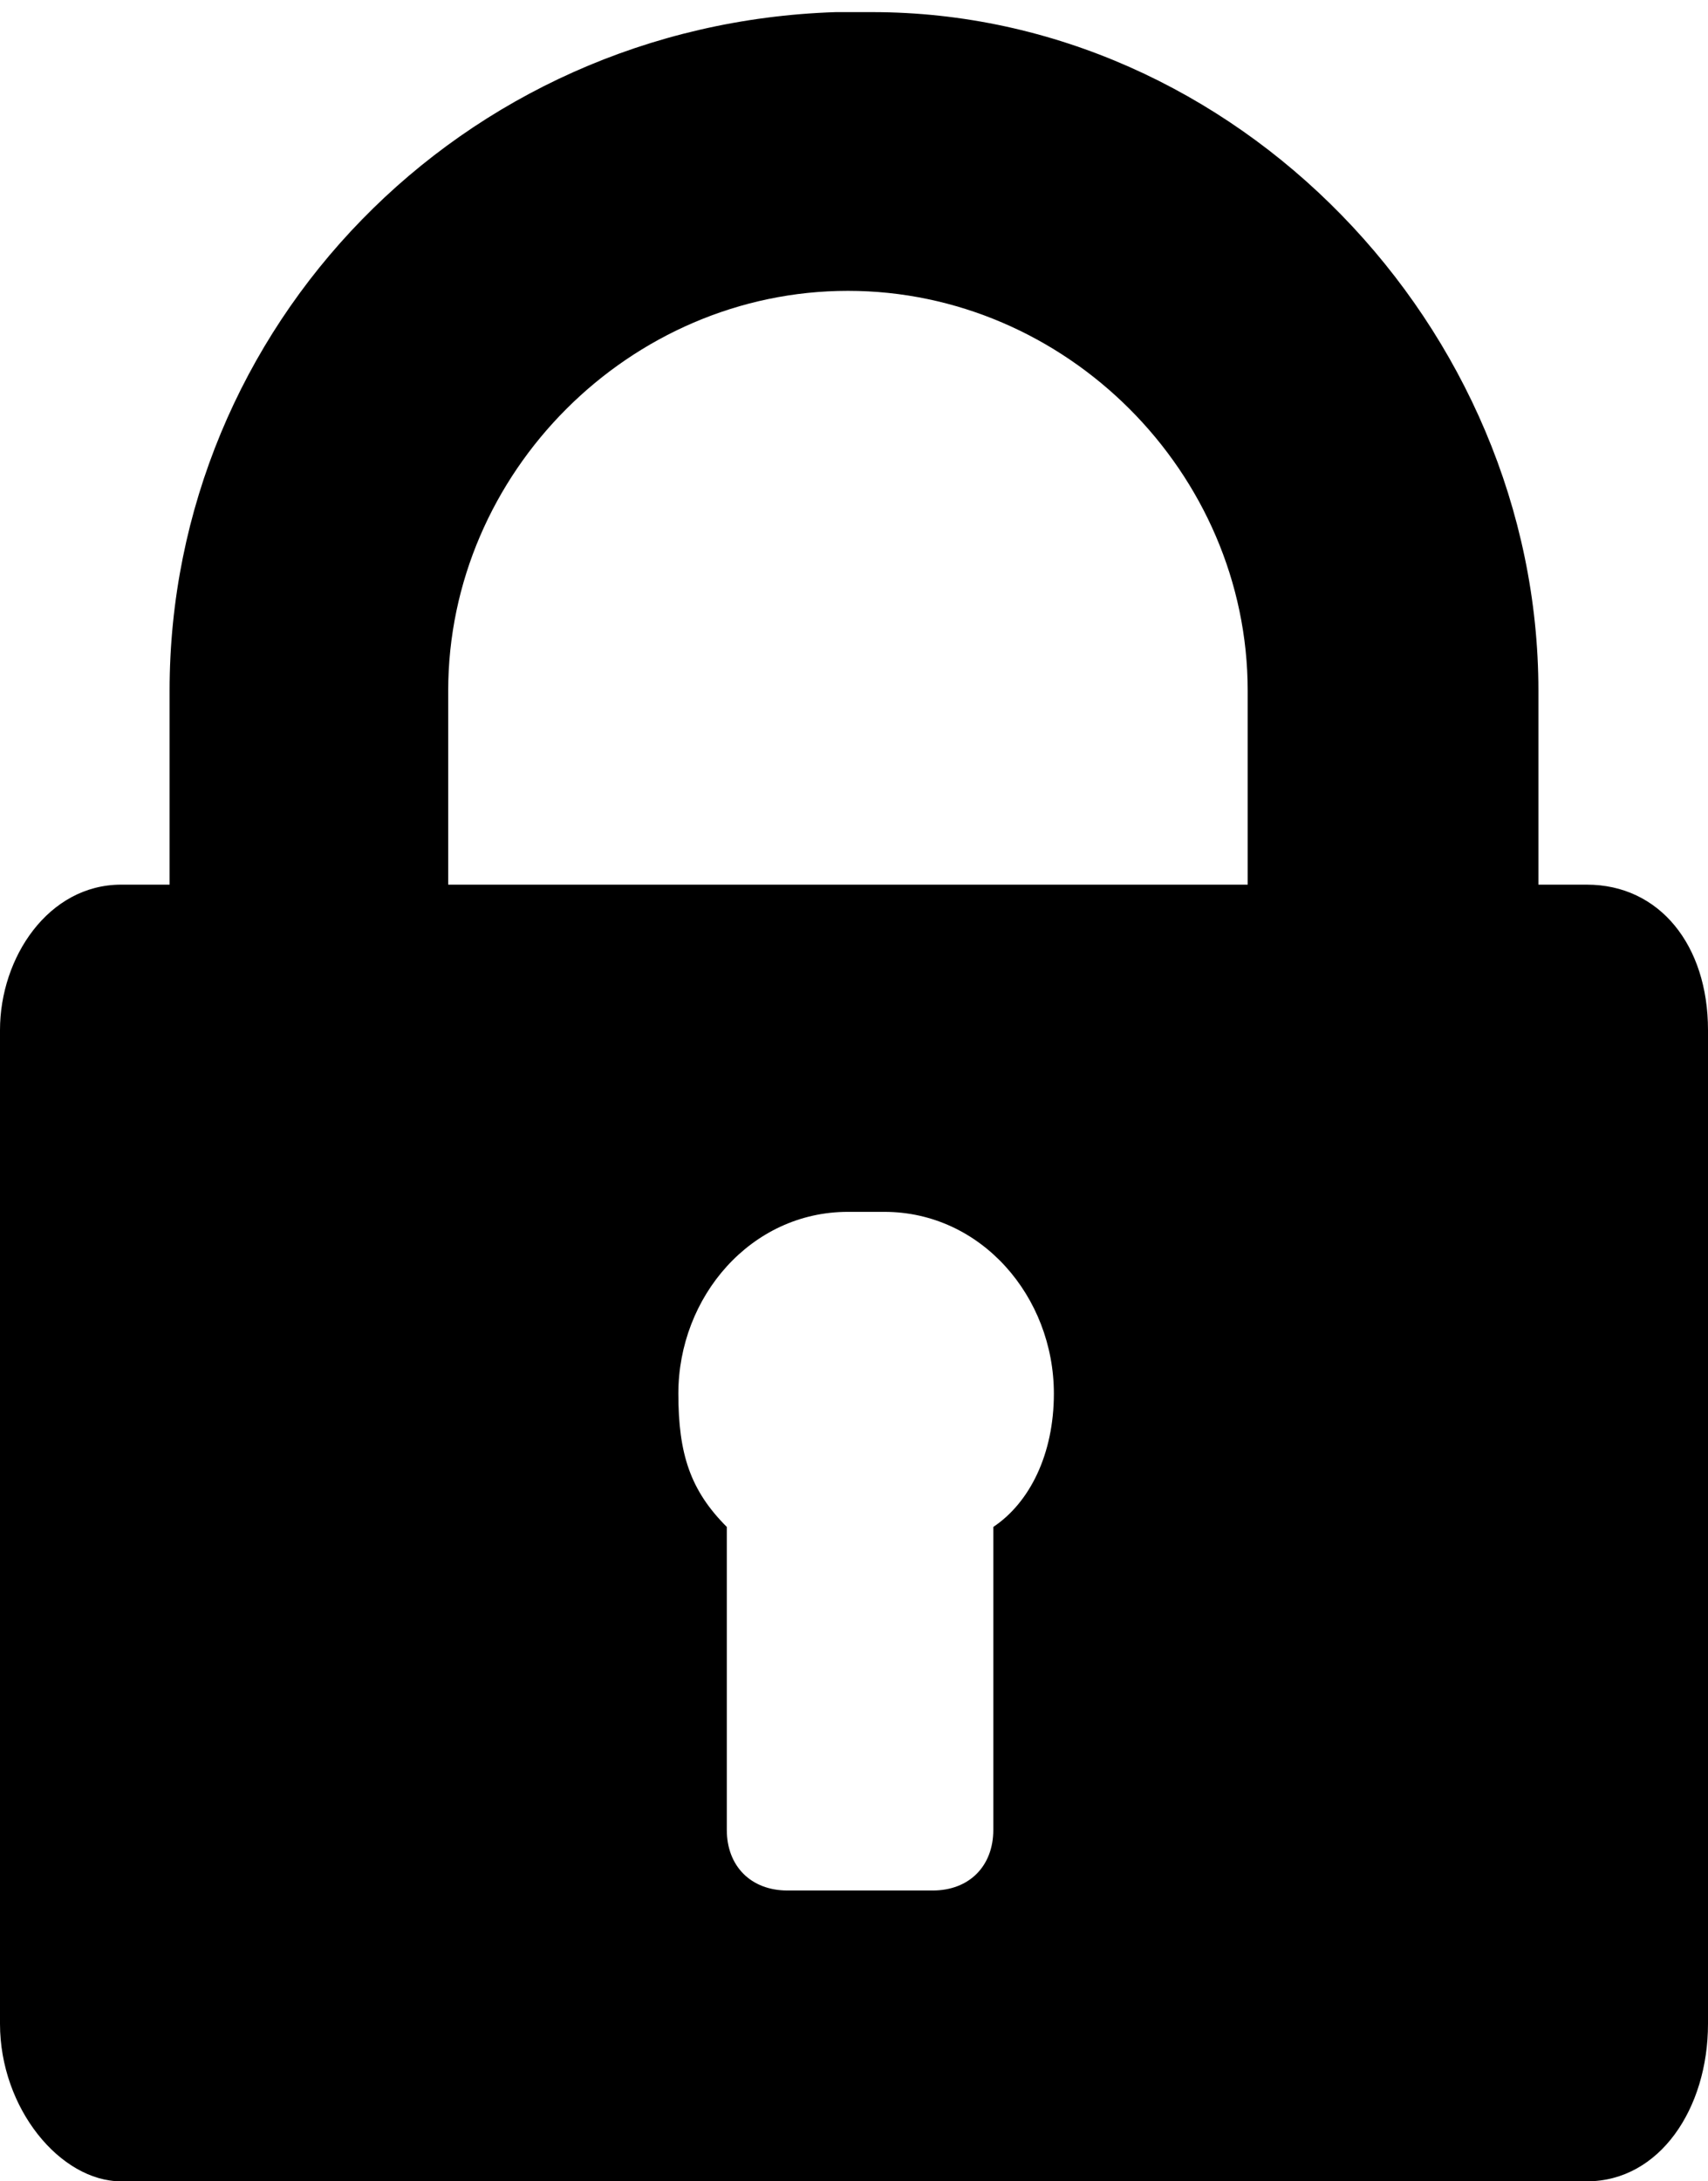 <?xml version="1.0" encoding="utf-8"?>
<!-- Generator: Adobe Illustrator 22.1.0, SVG Export Plug-In . SVG Version: 6.00 Build 0)  -->
<svg version="1.1" id="Layer_1" xmlns="http://www.w3.org/2000/svg" xmlns:xlink="http://www.w3.org/1999/xlink" x="0px" y="0px"
	 viewBox="0 0 14.1 18" style="enable-background:new 0 0 14.1 18;" xml:space="preserve">
<g id="Content" transform="translate(24, 9)">
	<path id="Shape" d="M-10.9-1.7h-0.4v-1.6c0-3-2.5-5.6-5.5-5.6c-0.1,0-0.3,0-0.3,0c-3.1,0.1-5.5,2.6-5.5,5.6v1.6H-23
		c-0.6,0-1,0.6-1,1.2v8.2c0,0.7,0.5,1.3,1,1.3h12.1c0.6,0,1-0.6,1-1.3v-8.2C-9.9-1.2-10.3-1.7-10.9-1.7z M-15.8,3.6v2.5
		c0,0.3-0.2,0.5-0.5,0.5h-1.2c-0.3,0-0.5-0.2-0.5-0.5V3.6c-0.3-0.3-0.4-0.6-0.4-1.1c0-0.8,0.6-1.5,1.4-1.5c0.1,0,0.3,0,0.3,0
		c0.8,0,1.4,0.7,1.4,1.5C-15.3,3-15.5,3.4-15.8,3.6z M-13.6-1.7h-3.2h-0.3h-3.2v-1.6c0-1.8,1.5-3.3,3.3-3.3s3.3,1.5,3.3,3.3V-1.7z"
		/>
</g>
</svg>
